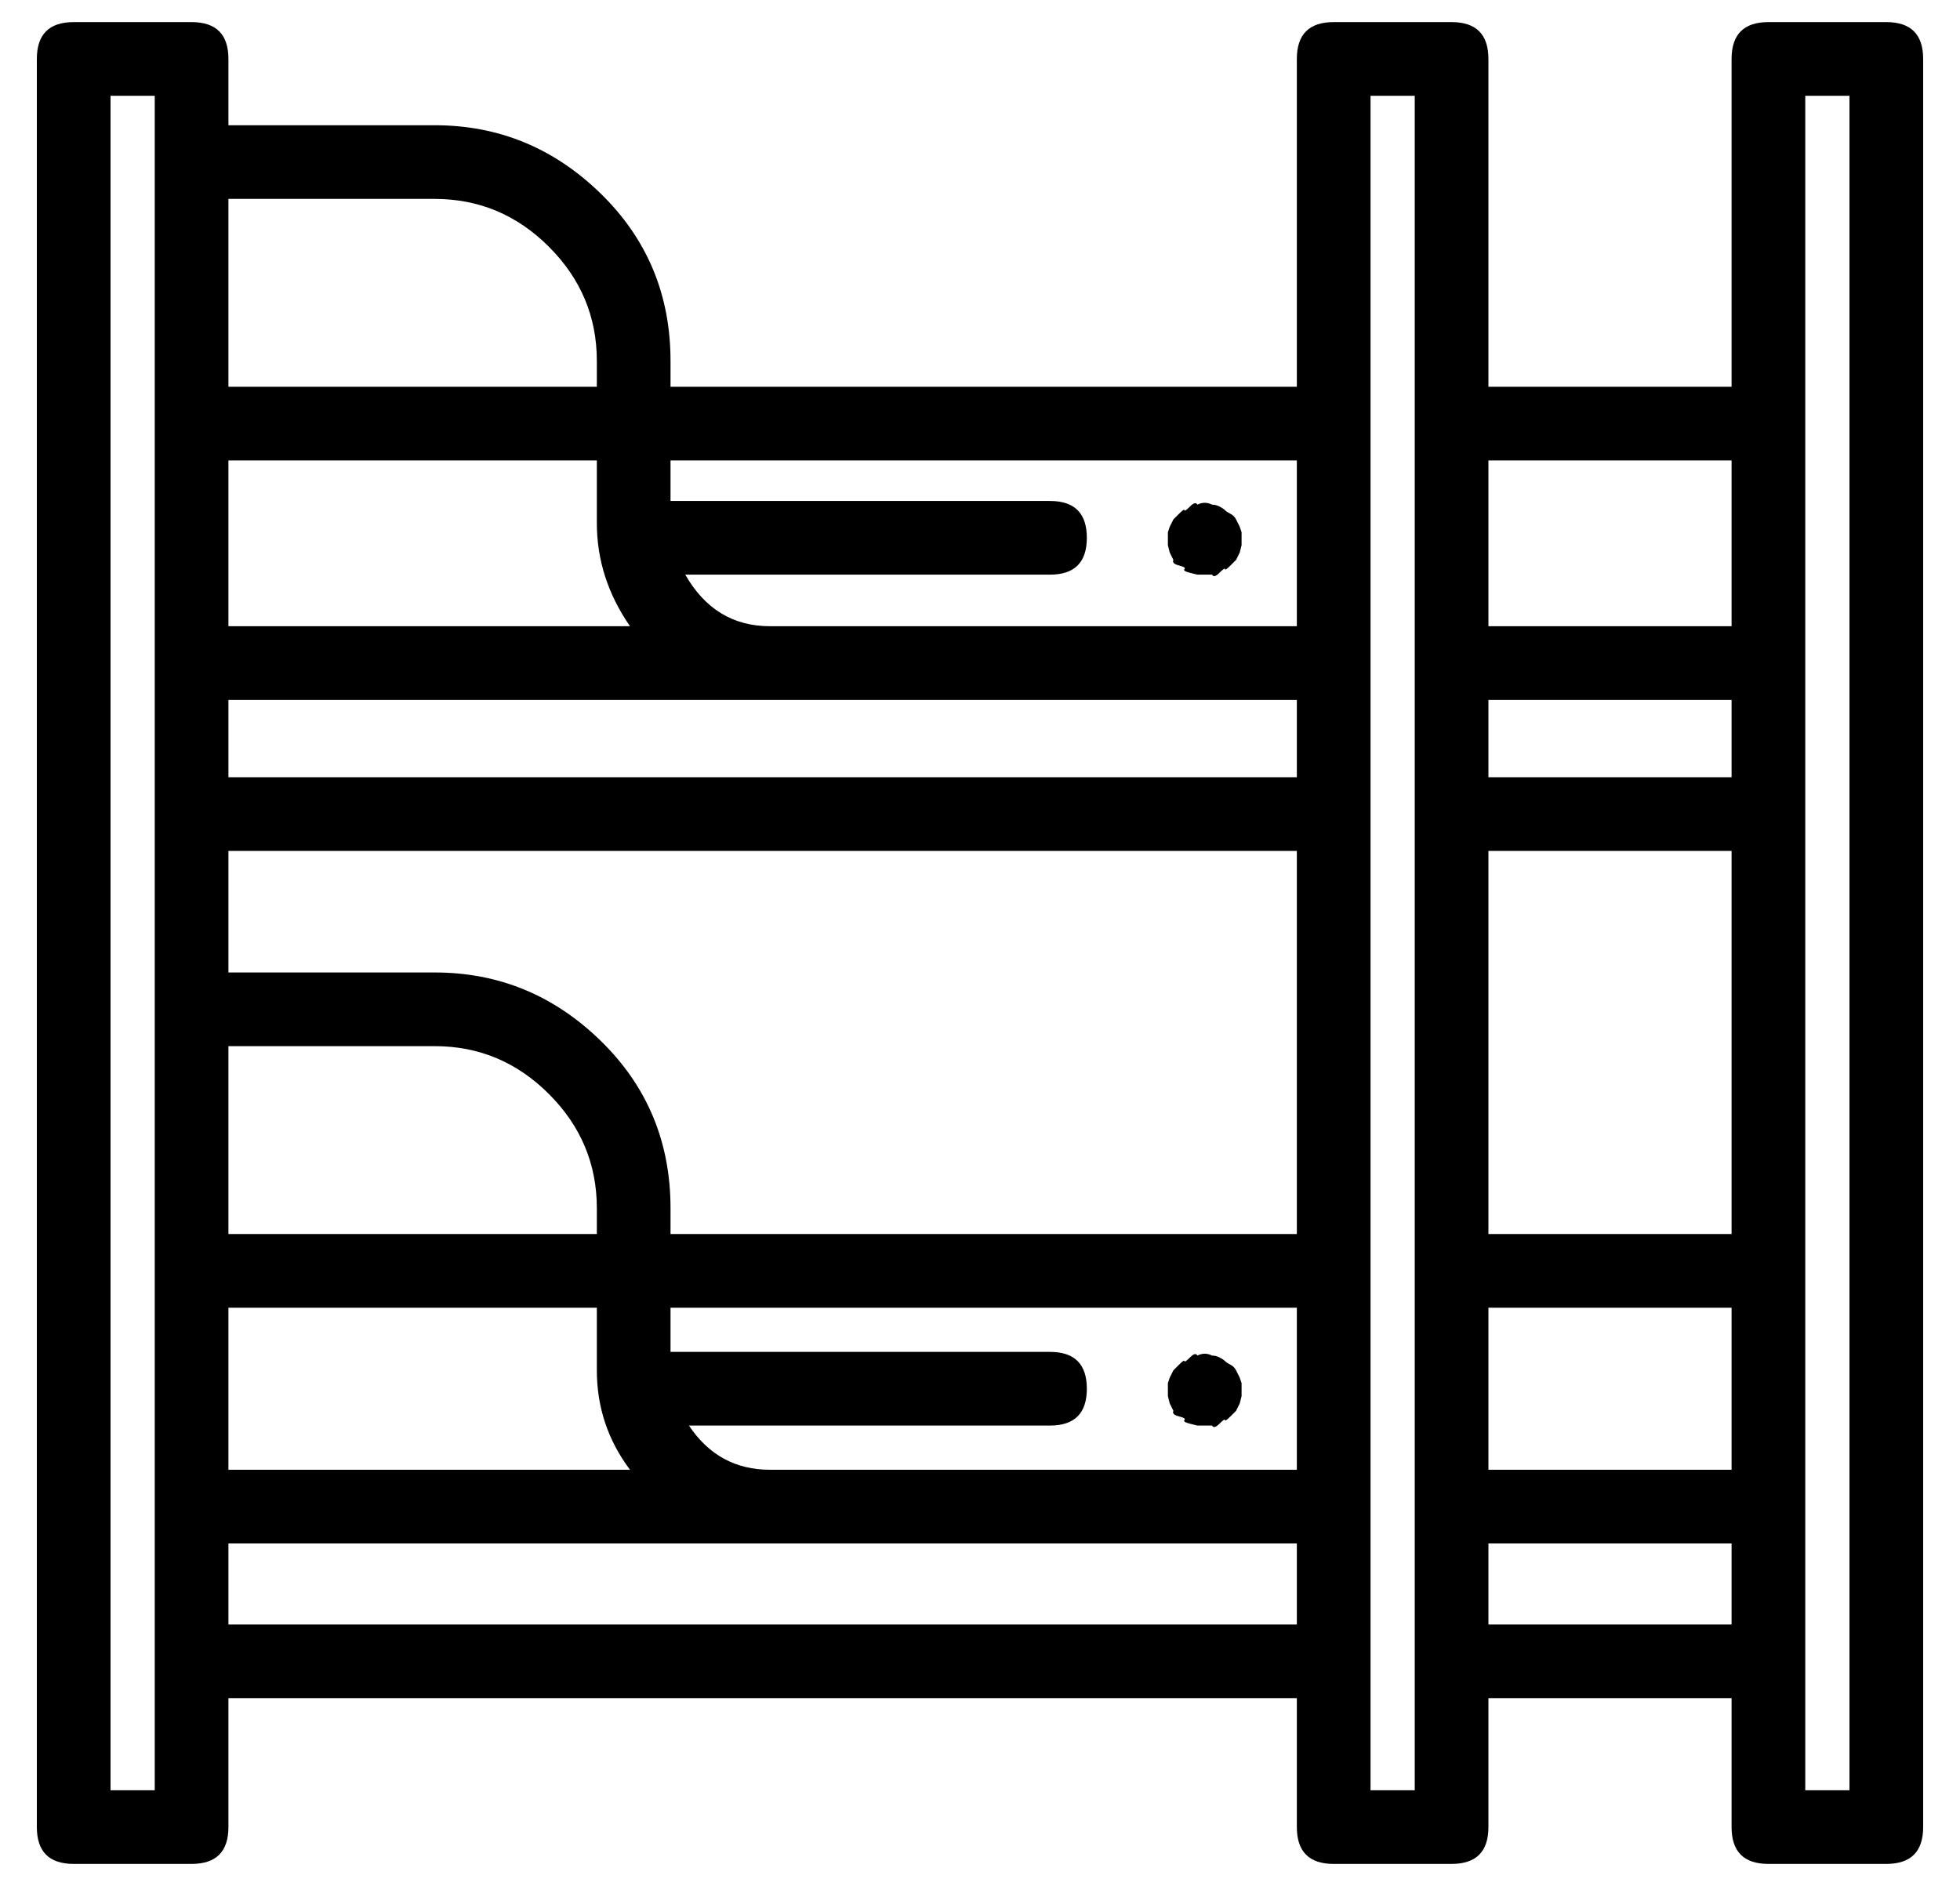 <?xml version="1.0" standalone="no"?>
<!DOCTYPE svg PUBLIC "-//W3C//DTD SVG 1.1//EN" "http://www.w3.org/Graphics/SVG/1.1/DTD/svg11.dtd" >
<svg xmlns="http://www.w3.org/2000/svg" xmlns:xlink="http://www.w3.org/1999/xlink" version="1.1" viewBox="-10 0 532 512">
  <g transform="matrix(1 0 0 -1 0 448)">
   <path fill="currentColor"
d="M327 303.5v-1.5v-2t-0.5 -2l-1 -2t-1.5 -1.5t-1.5 -1t-1.5 -1t-2 -0.5h-2h-2t-2 0.5t-1.5 1t-1.5 1t-1.5 1.5l-1 2t-0.5 2v2v1.5t0.5 1.5l1 2t1.5 1.5t1.5 1t1.5 1t2 0.5q2 1 4 0q1 0 2 -0.5t1.5 -1t1.5 -1t1.5 -1.5l1 -2t0.5 -1.5zM327 72.5v-1.5v-2t-0.5 -2l-1 -2
t-1.5 -1.5t-1.5 -1t-1.5 -1t-2 -0.5h-2h-2t-2 0.5t-1.5 1t-1.5 1t-1.5 1.5l-1 2t-0.5 2v2v1.5t0.5 1.5l1 2t1.5 1.5t1.5 1t1.5 1t2 0.5q2 1 4 0q1 0 2 -0.5t1.5 -1t1.5 -1t1.5 -1.5l1 -2t0.5 -1.5zM502 442q10 0 10 -10v-480q0 -10 -10 -10h-32q-10 0 -10 10v35h-66v-35
q0 -10 -10 -10h-32q-10 0 -10 10v35h-290v-35q0 -10 -10 -10h-32q-10 0 -10 10v480q0 10 10 10h32q10 0 10 -10v-18h56q26 0 45 -18.5t19 -45.5v-7h170v89q0 10 10 10h32q10 0 10 -10v-89h66v89q0 10 10 10h32zM32 -38v460h-12v-460h12zM172 323v-11h103q10 0 10 -10
t-10 -10h-99q8 -14 23 -14h143v45h-170zM52 394v-51h100v7q0 18 -13 31t-31 13h-56zM52 323v-45h109q-9 13 -9 28v17h-100zM52 164v-51h100v7q0 18 -13 31t-31 13h-56zM52 93v-44h109q-9 12 -9 27v17h-100zM342 7v22h-290v-22h290zM275 81q10 0 10 -10t-10 -10h-98
q8 -12 22 -12h143v44h-170v-12h103zM342 113v104h-290v-33h56q26 0 45 -18.5t19 -45.5v-7h170zM342 237v21h-290v-21h290zM374 -38v460h-12v-460h12zM460 7v22h-66v-22h66zM460 49v44h-66v-44h66zM460 113v104h-66v-104h66zM460 237v21h-66v-21h66zM460 278v45h-66v-45h66z
M492 -38v460h-12v-460h12z" />
  </g>

</svg>
